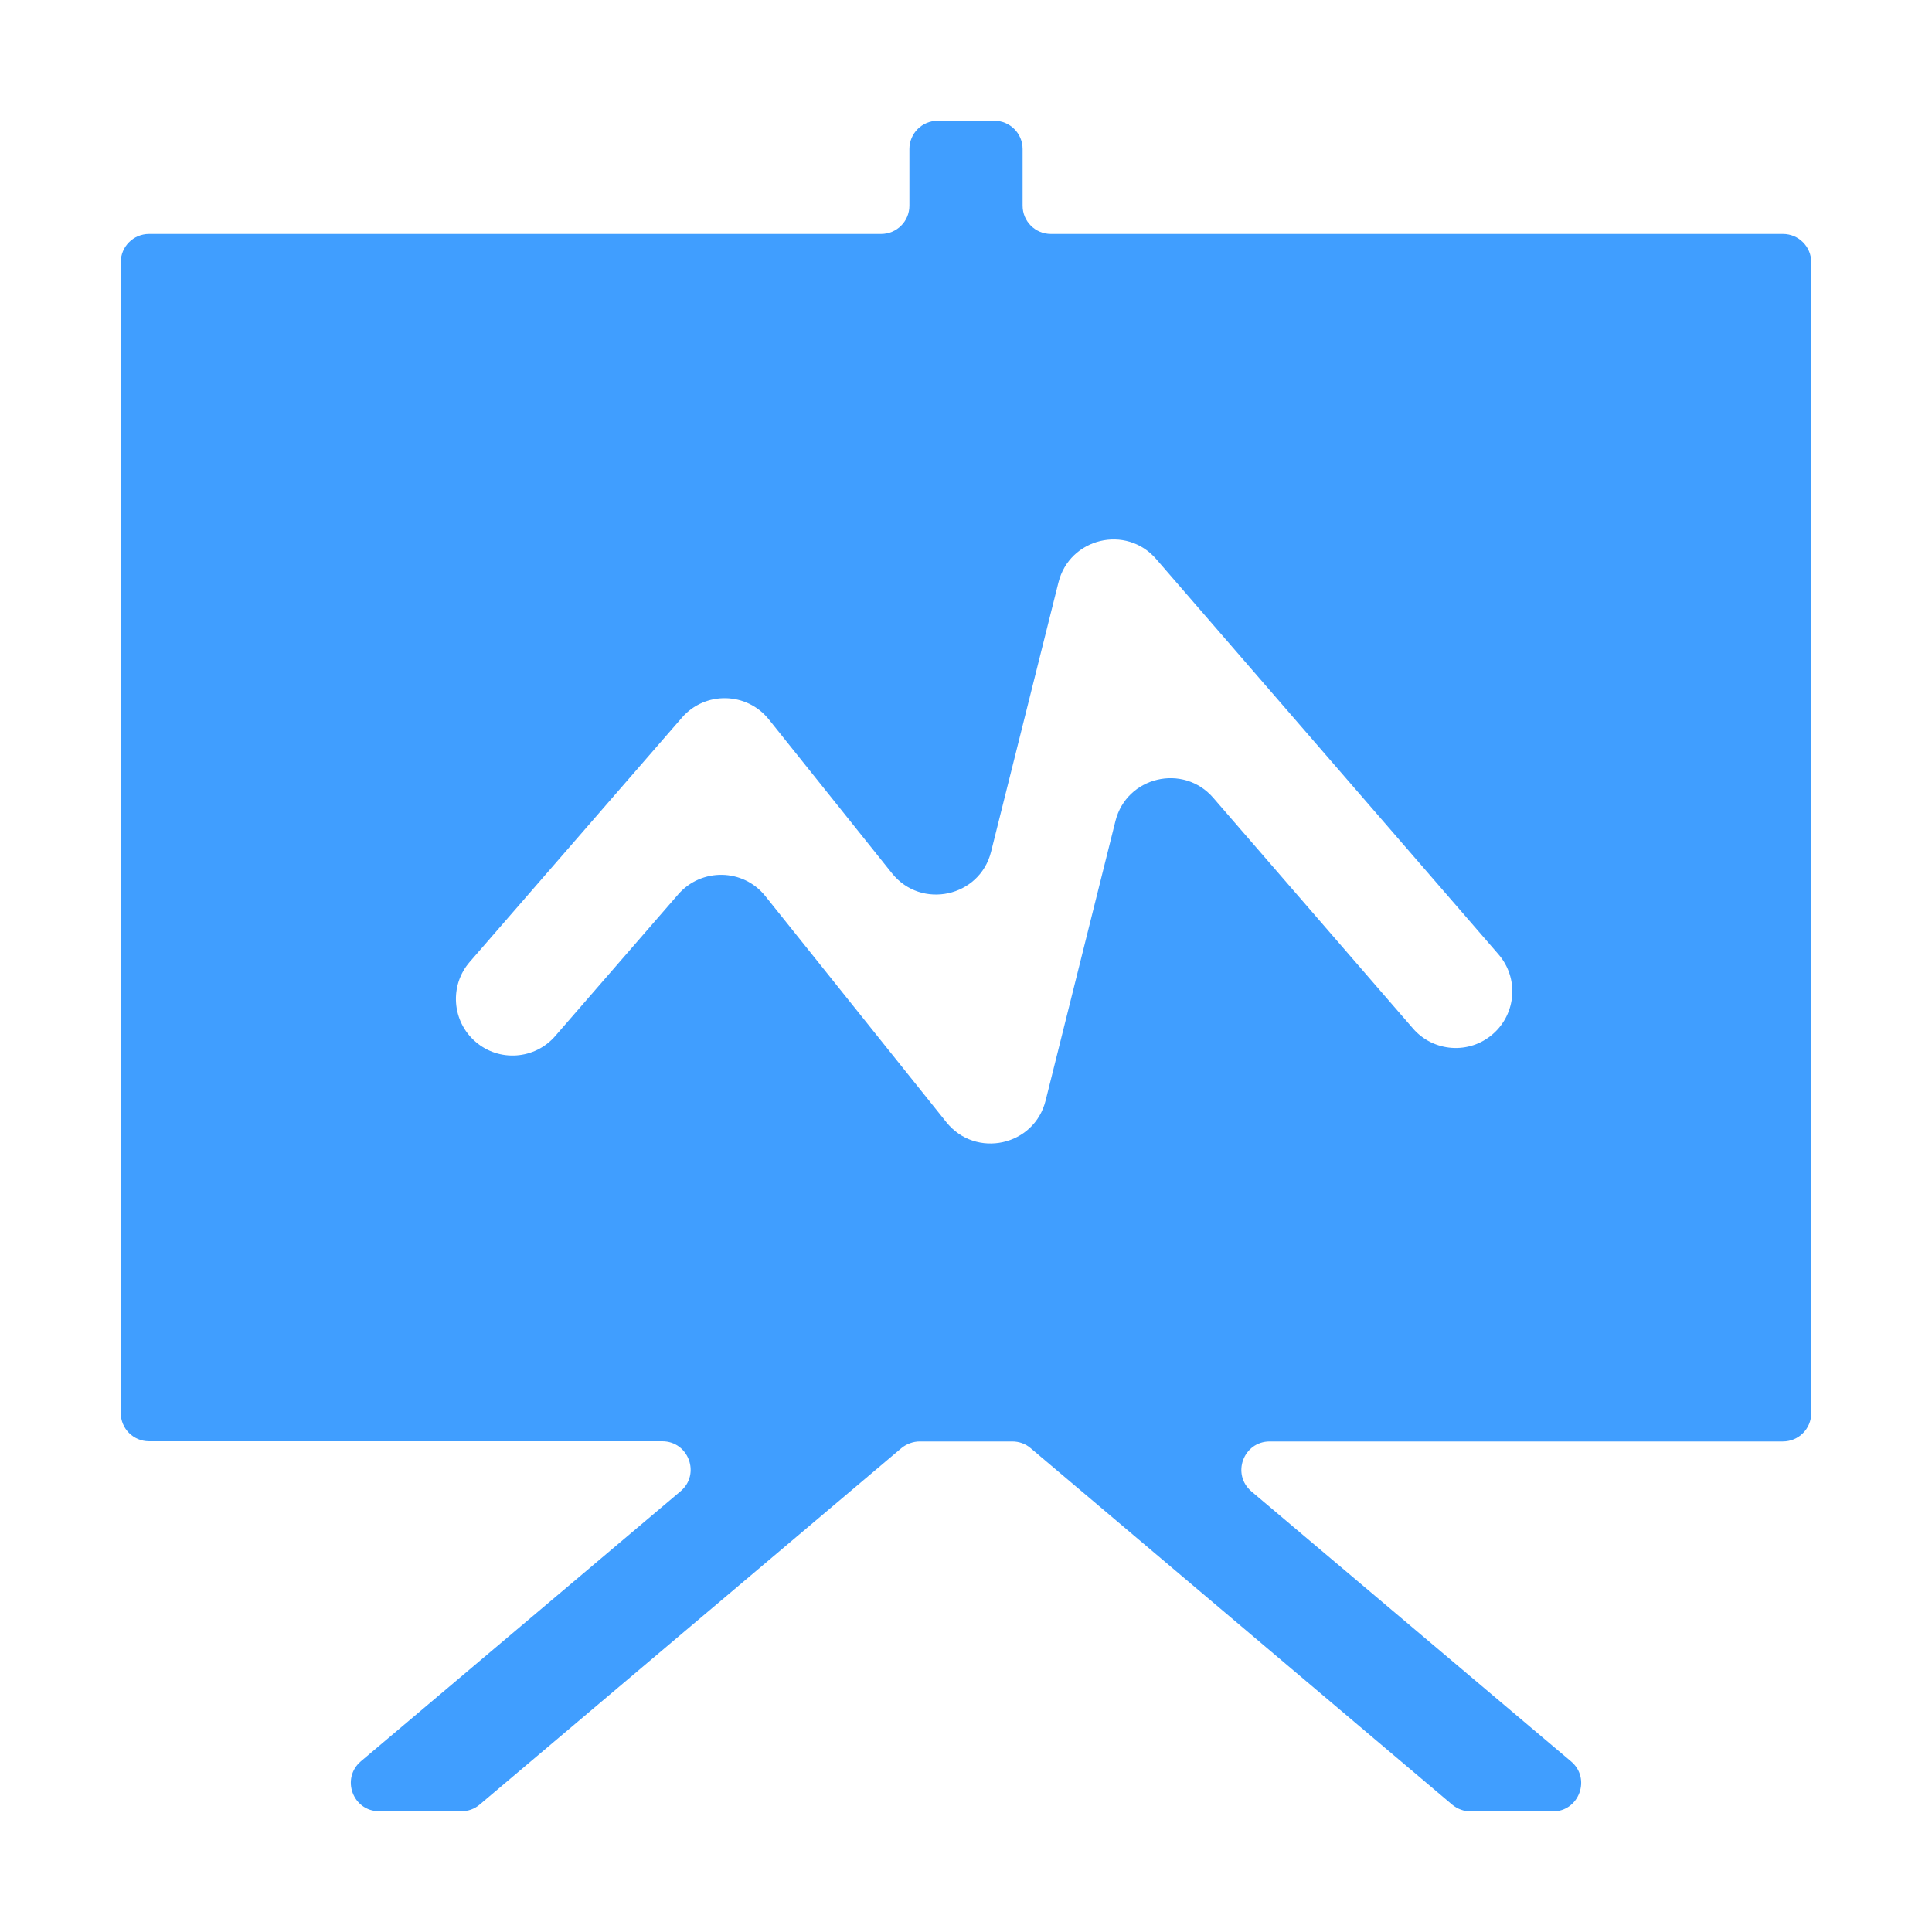 <?xml version="1.0" standalone="no"?><!DOCTYPE svg PUBLIC "-//W3C//DTD SVG 1.1//EN" "http://www.w3.org/Graphics/SVG/1.1/DTD/svg11.dtd"><svg t="1512815182109" class="icon" style="" viewBox="0 0 1024 1024" version="1.1" xmlns="http://www.w3.org/2000/svg" p-id="4081" xmlns:xlink="http://www.w3.org/1999/xlink" width="200" height="200"><defs><style type="text/css"></style></defs><path d="M945 764H673c-14 0-20.4 17.4-9.7 26.5l169.4 143.1c10.7 9 4.3 26.5-9.7 26.5h-43.5c-3.5 0-7-1.3-9.7-3.5L546.2 767.5c-2.7-2.3-6.1-3.5-9.7-3.5h-49c-3.5 0-7 1.3-9.7 3.5l-223.6 189c-2.7 2.3-6.1 3.5-9.7 3.5H201c-14 0-20.4-17.4-9.7-26.5l169.4-143.1c10.7-9 4.3-26.5-9.7-26.5H79c-8.3 0-15-6.7-15-15V139c0-8.3 6.7-15 15-15h388c8.3 0 15-6.7 15-15V79c0-8.3 6.7-15 15-15h30c8.3 0 15 6.7 15 15v30c0 8.3 6.7 15 15 15h388c8.3 0 15 6.7 15 15v610c0 8.3-6.7 15-15 15zM554.2 583.3l37-148.1c5.9-23.6 35.9-30.7 51.8-12.4l105.9 122.3c10.8 12.5 29.8 13.9 42.3 3 12.5-10.8 13.9-29.8 3-42.3L612.8 296.3c-15.9-18.4-45.9-11.2-51.8 12.4l-35.7 142.7c-6 24.1-37 30.8-52.5 11.5l-65.3-81.6c-11.7-14.6-33.8-15.1-46.1-0.9L249 509.8c-10.9 12.5-9.5 31.5 3 42.3 12.5 10.9 31.5 9.5 42.3-3l65.2-75.1c12.3-14.1 34.4-13.7 46.1 0.9l96 119.9c15.6 19.4 46.6 12.6 52.6-11.5z" fill="#409eff" p-id="4082"></path></svg>